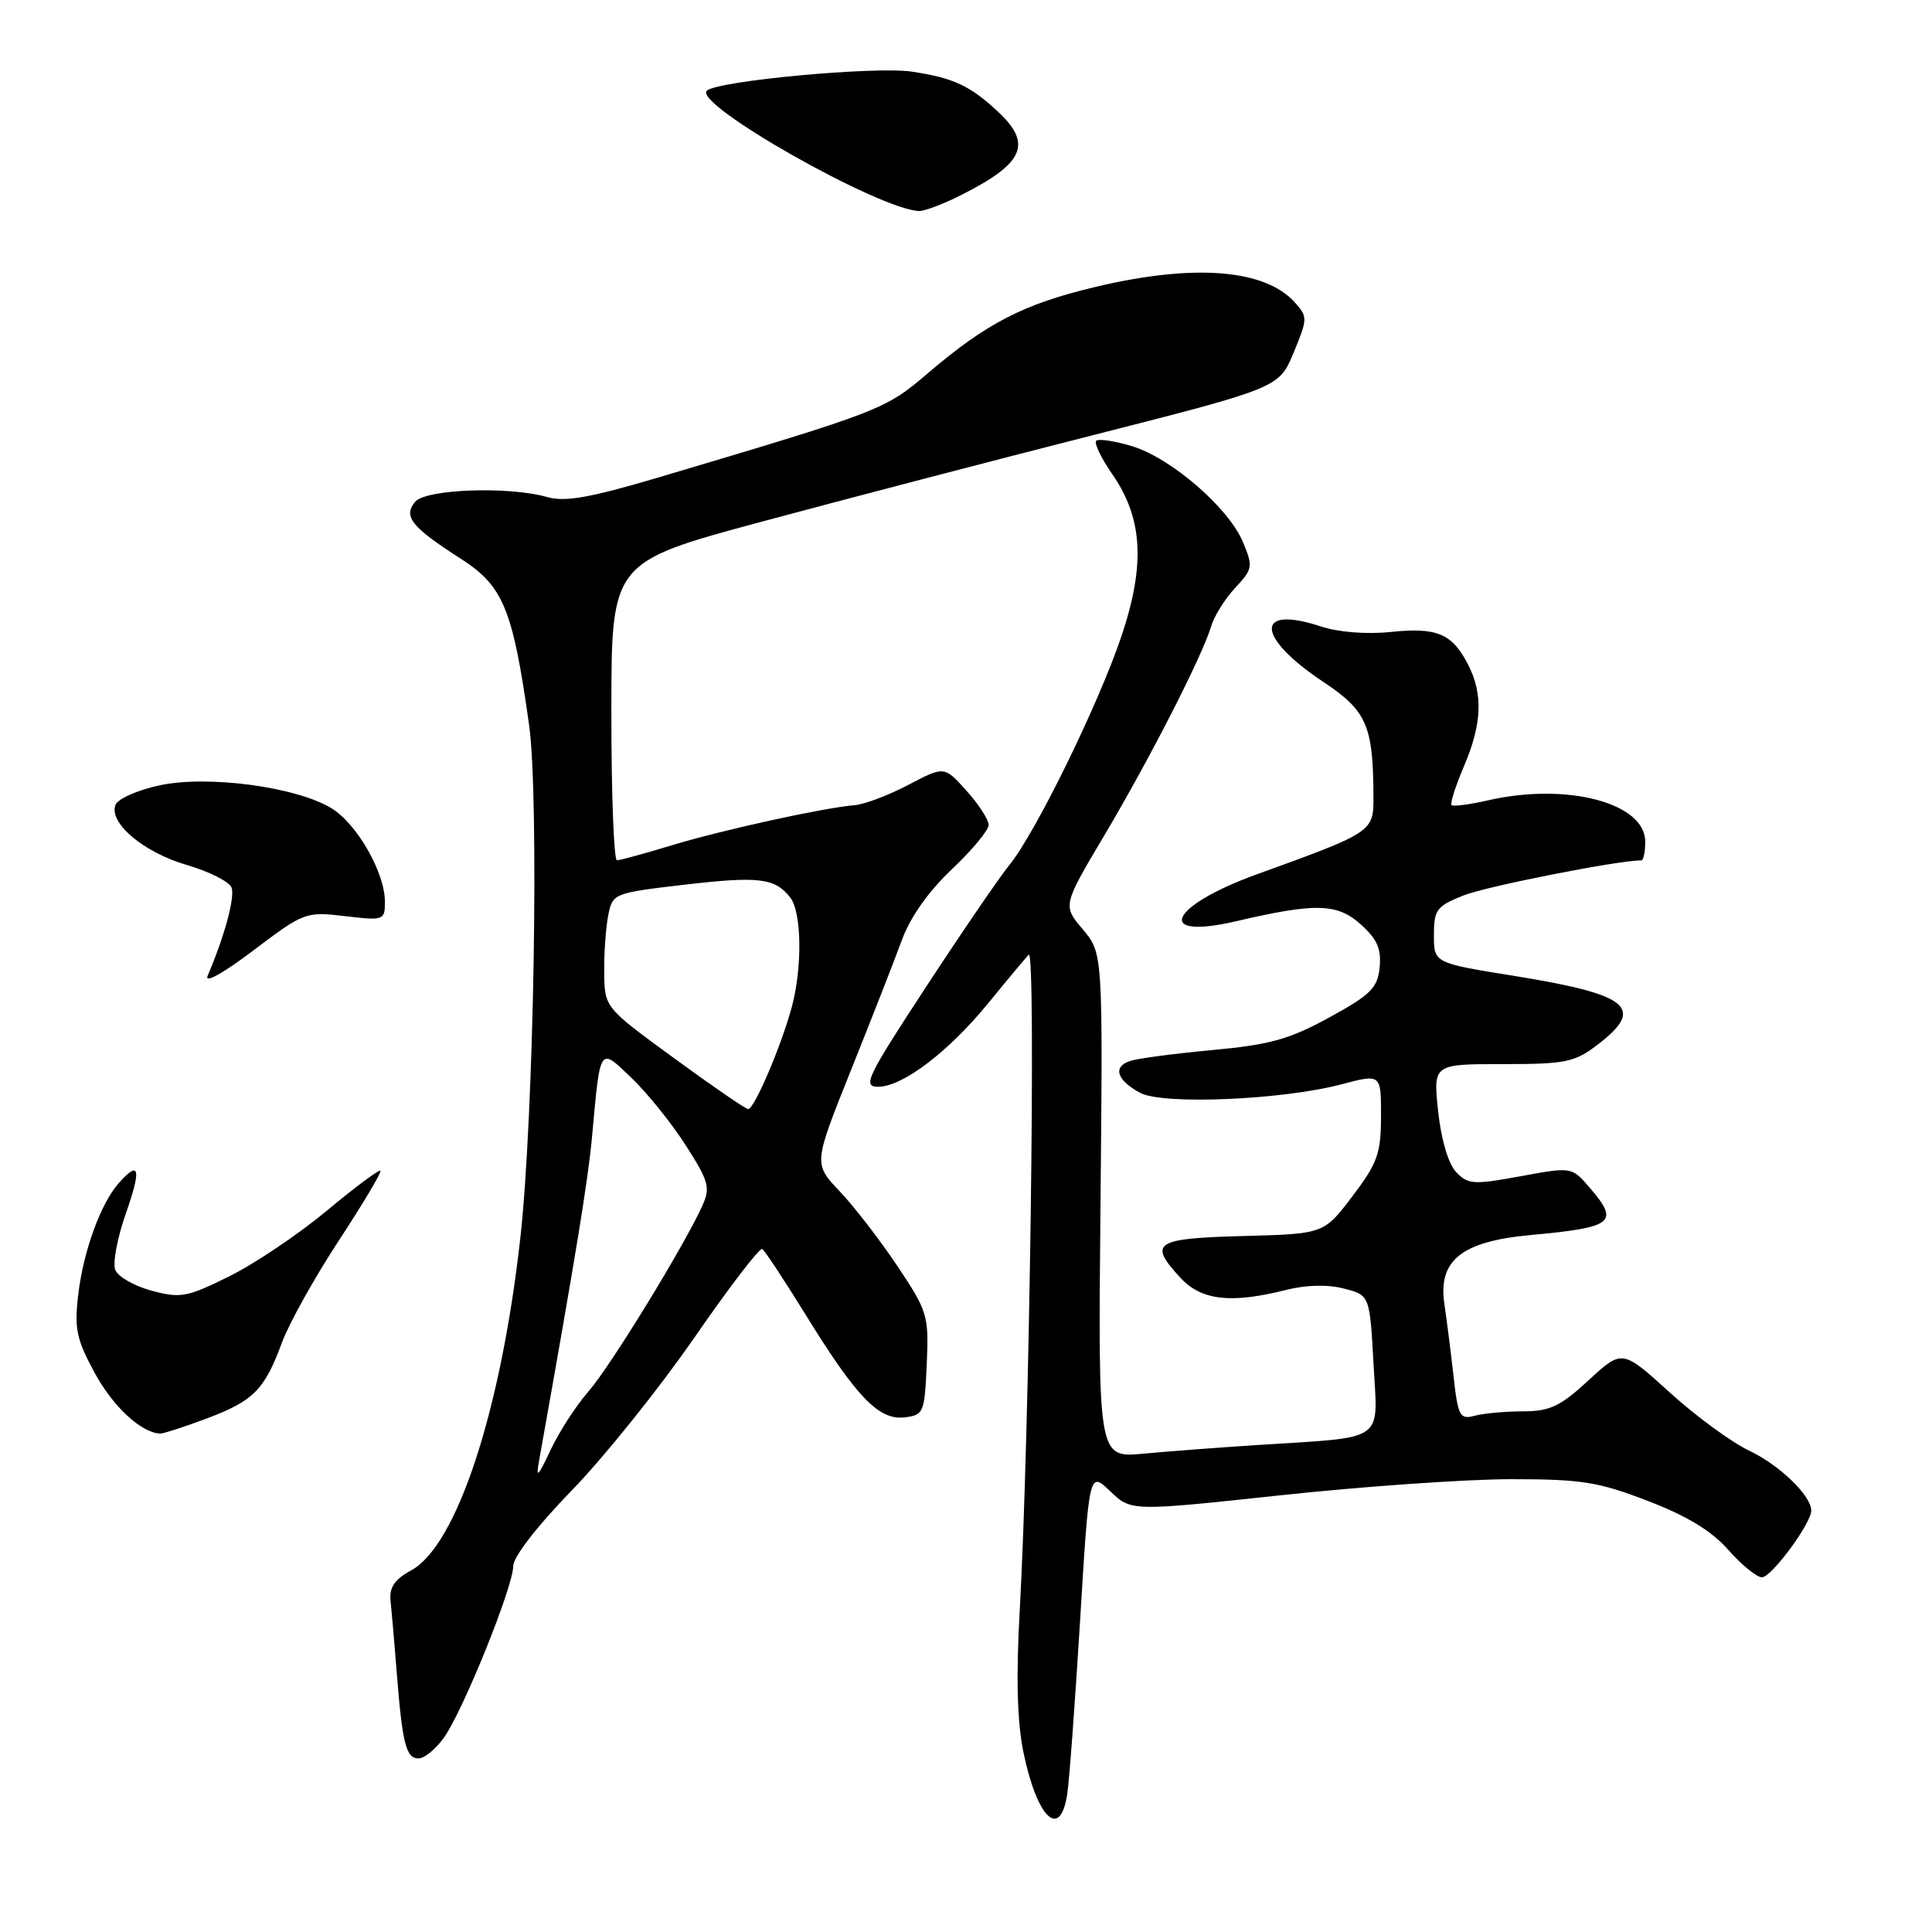 <?xml version="1.0" encoding="UTF-8" standalone="no"?>
<!DOCTYPE svg PUBLIC "-//W3C//DTD SVG 1.1//EN" "http://www.w3.org/Graphics/SVG/1.1/DTD/svg11.dtd" >
<svg xmlns="http://www.w3.org/2000/svg" xmlns:xlink="http://www.w3.org/1999/xlink" version="1.1" viewBox="0 0 256 256">
 <g >
 <path fill="currentColor"
d=" M 141.41 237.75 C 141.69 235.96 142.45 225.60 143.12 214.71 C 144.32 194.93 144.32 194.93 147.10 197.59 C 149.88 200.26 149.88 200.26 169.70 198.13 C 180.60 196.96 194.33 196.00 200.20 196.00 C 209.57 196.00 211.79 196.35 218.37 198.89 C 223.57 200.89 226.83 202.87 229.03 205.39 C 230.78 207.37 232.78 209.00 233.47 209.00 C 234.73 209.00 240.00 201.86 240.00 200.16 C 240.00 198.18 235.79 194.12 231.77 192.22 C 229.42 191.10 224.68 187.63 221.23 184.49 C 214.95 178.79 214.95 178.79 210.50 182.89 C 206.74 186.36 205.38 187.00 201.77 187.01 C 199.42 187.02 196.54 187.28 195.38 187.60 C 193.44 188.12 193.19 187.66 192.60 182.33 C 192.24 179.13 191.69 174.83 191.39 172.79 C 190.53 167.02 193.65 164.51 202.71 163.66 C 213.86 162.63 214.63 162.01 210.63 157.36 C 208.26 154.61 208.26 154.61 201.47 155.86 C 195.25 157.00 194.52 156.96 192.95 155.31 C 191.91 154.21 190.97 151.03 190.56 147.25 C 189.90 141.00 189.90 141.00 199.11 141.00 C 207.43 141.00 208.63 140.76 211.66 138.45 C 218.09 133.54 215.94 131.78 200.57 129.30 C 190.00 127.60 190.00 127.60 190.00 123.91 C 190.00 120.55 190.35 120.08 193.92 118.65 C 196.92 117.45 214.40 114.00 217.49 114.00 C 217.77 114.00 218.00 112.88 218.00 111.52 C 218.00 106.37 207.58 103.65 197.12 106.06 C 194.71 106.61 192.56 106.89 192.34 106.68 C 192.13 106.46 192.86 104.16 193.97 101.56 C 196.38 95.94 196.54 91.94 194.50 88.00 C 192.40 83.94 190.38 83.10 184.25 83.74 C 181.07 84.07 177.33 83.77 175.03 83.01 C 166.21 80.10 166.40 84.41 175.34 90.35 C 181.11 94.18 181.96 96.14 181.99 105.60 C 182.00 110.23 181.91 110.29 166.54 115.85 C 154.90 120.06 152.88 124.61 163.78 122.07 C 174.32 119.61 177.19 119.68 180.31 122.49 C 182.48 124.43 183.05 125.74 182.81 128.17 C 182.54 130.91 181.65 131.80 176.15 134.81 C 170.87 137.71 168.27 138.43 160.74 139.13 C 155.77 139.59 150.84 140.23 149.79 140.57 C 147.40 141.33 147.94 143.11 151.08 144.81 C 154.06 146.42 169.91 145.75 177.75 143.68 C 183.00 142.29 183.00 142.29 182.99 147.90 C 182.99 152.83 182.54 154.10 179.21 158.50 C 175.42 163.50 175.42 163.50 164.71 163.78 C 152.93 164.10 152.10 164.66 156.45 169.35 C 159.20 172.31 163.11 172.76 170.38 170.93 C 173.06 170.25 175.92 170.18 178.07 170.74 C 181.50 171.62 181.50 171.62 182.00 180.77 C 182.57 191.26 183.87 190.37 166.50 191.48 C 161.55 191.80 154.80 192.31 151.50 192.62 C 145.50 193.18 145.50 193.18 145.82 159.75 C 146.14 126.32 146.14 126.32 143.48 123.15 C 140.81 119.99 140.81 119.99 146.30 110.74 C 152.33 100.59 159.32 86.91 160.48 83.00 C 160.89 81.62 162.33 79.32 163.68 77.88 C 166.00 75.40 166.05 75.07 164.70 71.83 C 162.80 67.28 155.13 60.65 149.96 59.11 C 147.68 58.42 145.56 58.11 145.25 58.41 C 144.95 58.72 145.91 60.70 147.38 62.83 C 151.43 68.67 151.78 74.81 148.61 84.26 C 145.59 93.26 137.22 110.35 133.77 114.59 C 132.46 116.19 127.49 123.46 122.72 130.75 C 114.82 142.81 114.25 144.00 116.37 144.00 C 119.59 144.00 125.71 139.35 130.96 132.91 C 133.39 129.93 135.80 127.05 136.31 126.50 C 137.31 125.44 136.42 190.19 135.12 213.39 C 134.62 222.27 134.78 228.12 135.61 232.19 C 137.42 240.93 140.47 243.86 141.41 237.75 Z  M 58.83 230.24 C 61.36 226.69 68.00 210.25 68.00 207.54 C 68.00 206.31 71.15 202.23 75.77 197.48 C 80.04 193.09 87.32 184.01 91.96 177.31 C 96.59 170.60 100.66 165.29 101.00 165.50 C 101.34 165.71 103.92 169.62 106.74 174.19 C 113.48 185.12 116.44 188.20 119.84 187.81 C 122.39 187.51 122.51 187.22 122.80 180.76 C 123.08 174.30 122.92 173.76 118.91 167.76 C 116.61 164.32 113.17 159.86 111.26 157.85 C 107.79 154.20 107.79 154.20 112.74 141.85 C 115.46 135.06 118.49 127.32 119.47 124.65 C 120.60 121.54 123.00 118.14 126.12 115.19 C 128.80 112.66 131.00 110.01 131.00 109.31 C 131.00 108.61 129.68 106.56 128.06 104.77 C 125.12 101.50 125.12 101.50 120.36 104.00 C 117.73 105.38 114.54 106.59 113.25 106.69 C 109.09 107.04 95.68 109.98 89.00 112.01 C 85.42 113.10 82.16 113.99 81.75 113.99 C 81.34 114.00 81.00 105.11 81.01 94.25 C 81.01 74.50 81.01 74.50 100.76 69.17 C 111.61 66.25 131.52 61.04 144.99 57.62 C 169.48 51.38 169.48 51.38 171.42 46.71 C 173.29 42.19 173.29 41.98 171.53 40.03 C 167.54 35.63 158.06 34.92 145.02 38.05 C 135.55 40.32 130.71 42.82 122.87 49.52 C 117.29 54.29 116.64 54.53 87.03 63.33 C 78.17 65.95 74.86 66.53 72.53 65.87 C 67.42 64.40 56.41 64.80 55.00 66.50 C 53.39 68.44 54.53 69.85 61.08 74.05 C 66.69 77.65 67.95 80.71 70.10 96.00 C 71.46 105.60 70.74 147.91 68.95 164.00 C 66.40 186.90 60.54 204.78 54.50 208.07 C 52.28 209.28 51.57 210.33 51.75 212.10 C 51.89 213.42 52.26 217.65 52.56 221.50 C 53.31 231.05 53.80 233.00 55.45 233.00 C 56.23 233.00 57.75 231.76 58.83 230.24 Z  M 27.33 187.98 C 33.60 185.63 35.04 184.18 37.36 177.89 C 38.30 175.35 41.69 169.27 44.89 164.39 C 48.10 159.50 50.58 155.33 50.41 155.13 C 50.24 154.93 47.04 157.31 43.30 160.43 C 39.56 163.54 33.75 167.45 30.38 169.12 C 24.77 171.90 23.91 172.05 20.08 171.02 C 17.78 170.40 15.61 169.16 15.27 168.25 C 14.92 167.35 15.55 164.00 16.67 160.81 C 18.76 154.85 18.49 153.67 15.75 156.75 C 13.34 159.47 11.05 165.76 10.37 171.53 C 9.83 176.07 10.13 177.47 12.57 181.96 C 15.00 186.41 18.68 189.82 21.21 189.96 C 21.60 189.98 24.36 189.09 27.33 187.98 Z  M 45.70 121.39 C 50.88 122.00 51.00 121.96 51.00 119.47 C 51.00 115.62 47.30 109.15 43.91 107.09 C 39.23 104.25 27.54 102.69 21.15 104.06 C 18.24 104.68 15.61 105.85 15.30 106.65 C 14.39 109.04 19.04 112.96 24.77 114.62 C 27.72 115.48 30.38 116.82 30.68 117.61 C 31.16 118.87 29.76 124.04 27.51 129.31 C 27.07 130.36 29.60 128.95 33.57 125.94 C 40.28 120.87 40.50 120.78 45.70 121.39 Z  M 127.29 25.88 C 135.69 21.66 136.84 19.09 132.25 14.81 C 128.53 11.34 126.34 10.32 120.80 9.49 C 115.95 8.77 95.13 10.70 93.67 12.01 C 91.74 13.75 116.48 27.78 121.79 27.96 C 122.50 27.98 124.97 27.05 127.29 25.88 Z  M 71.44 193.50 C 76.34 166.08 77.93 156.34 78.46 150.50 C 79.56 138.47 79.39 138.72 83.74 142.89 C 85.81 144.88 89.03 148.89 90.89 151.80 C 93.94 156.57 94.15 157.37 93.05 159.80 C 90.56 165.26 80.84 181.11 77.97 184.38 C 76.35 186.23 74.09 189.72 72.96 192.12 C 71.26 195.75 70.99 195.98 71.44 193.50 Z  M 89.31 140.21 C 80.12 133.50 80.12 133.50 80.06 128.88 C 80.03 126.33 80.27 122.92 80.59 121.30 C 81.17 118.38 81.29 118.33 90.67 117.23 C 100.56 116.08 102.69 116.33 104.72 118.94 C 106.24 120.90 106.33 128.24 104.90 133.50 C 103.46 138.76 99.92 147.01 99.13 146.96 C 98.78 146.94 94.36 143.90 89.31 140.21 Z "/>
</g>
</svg>